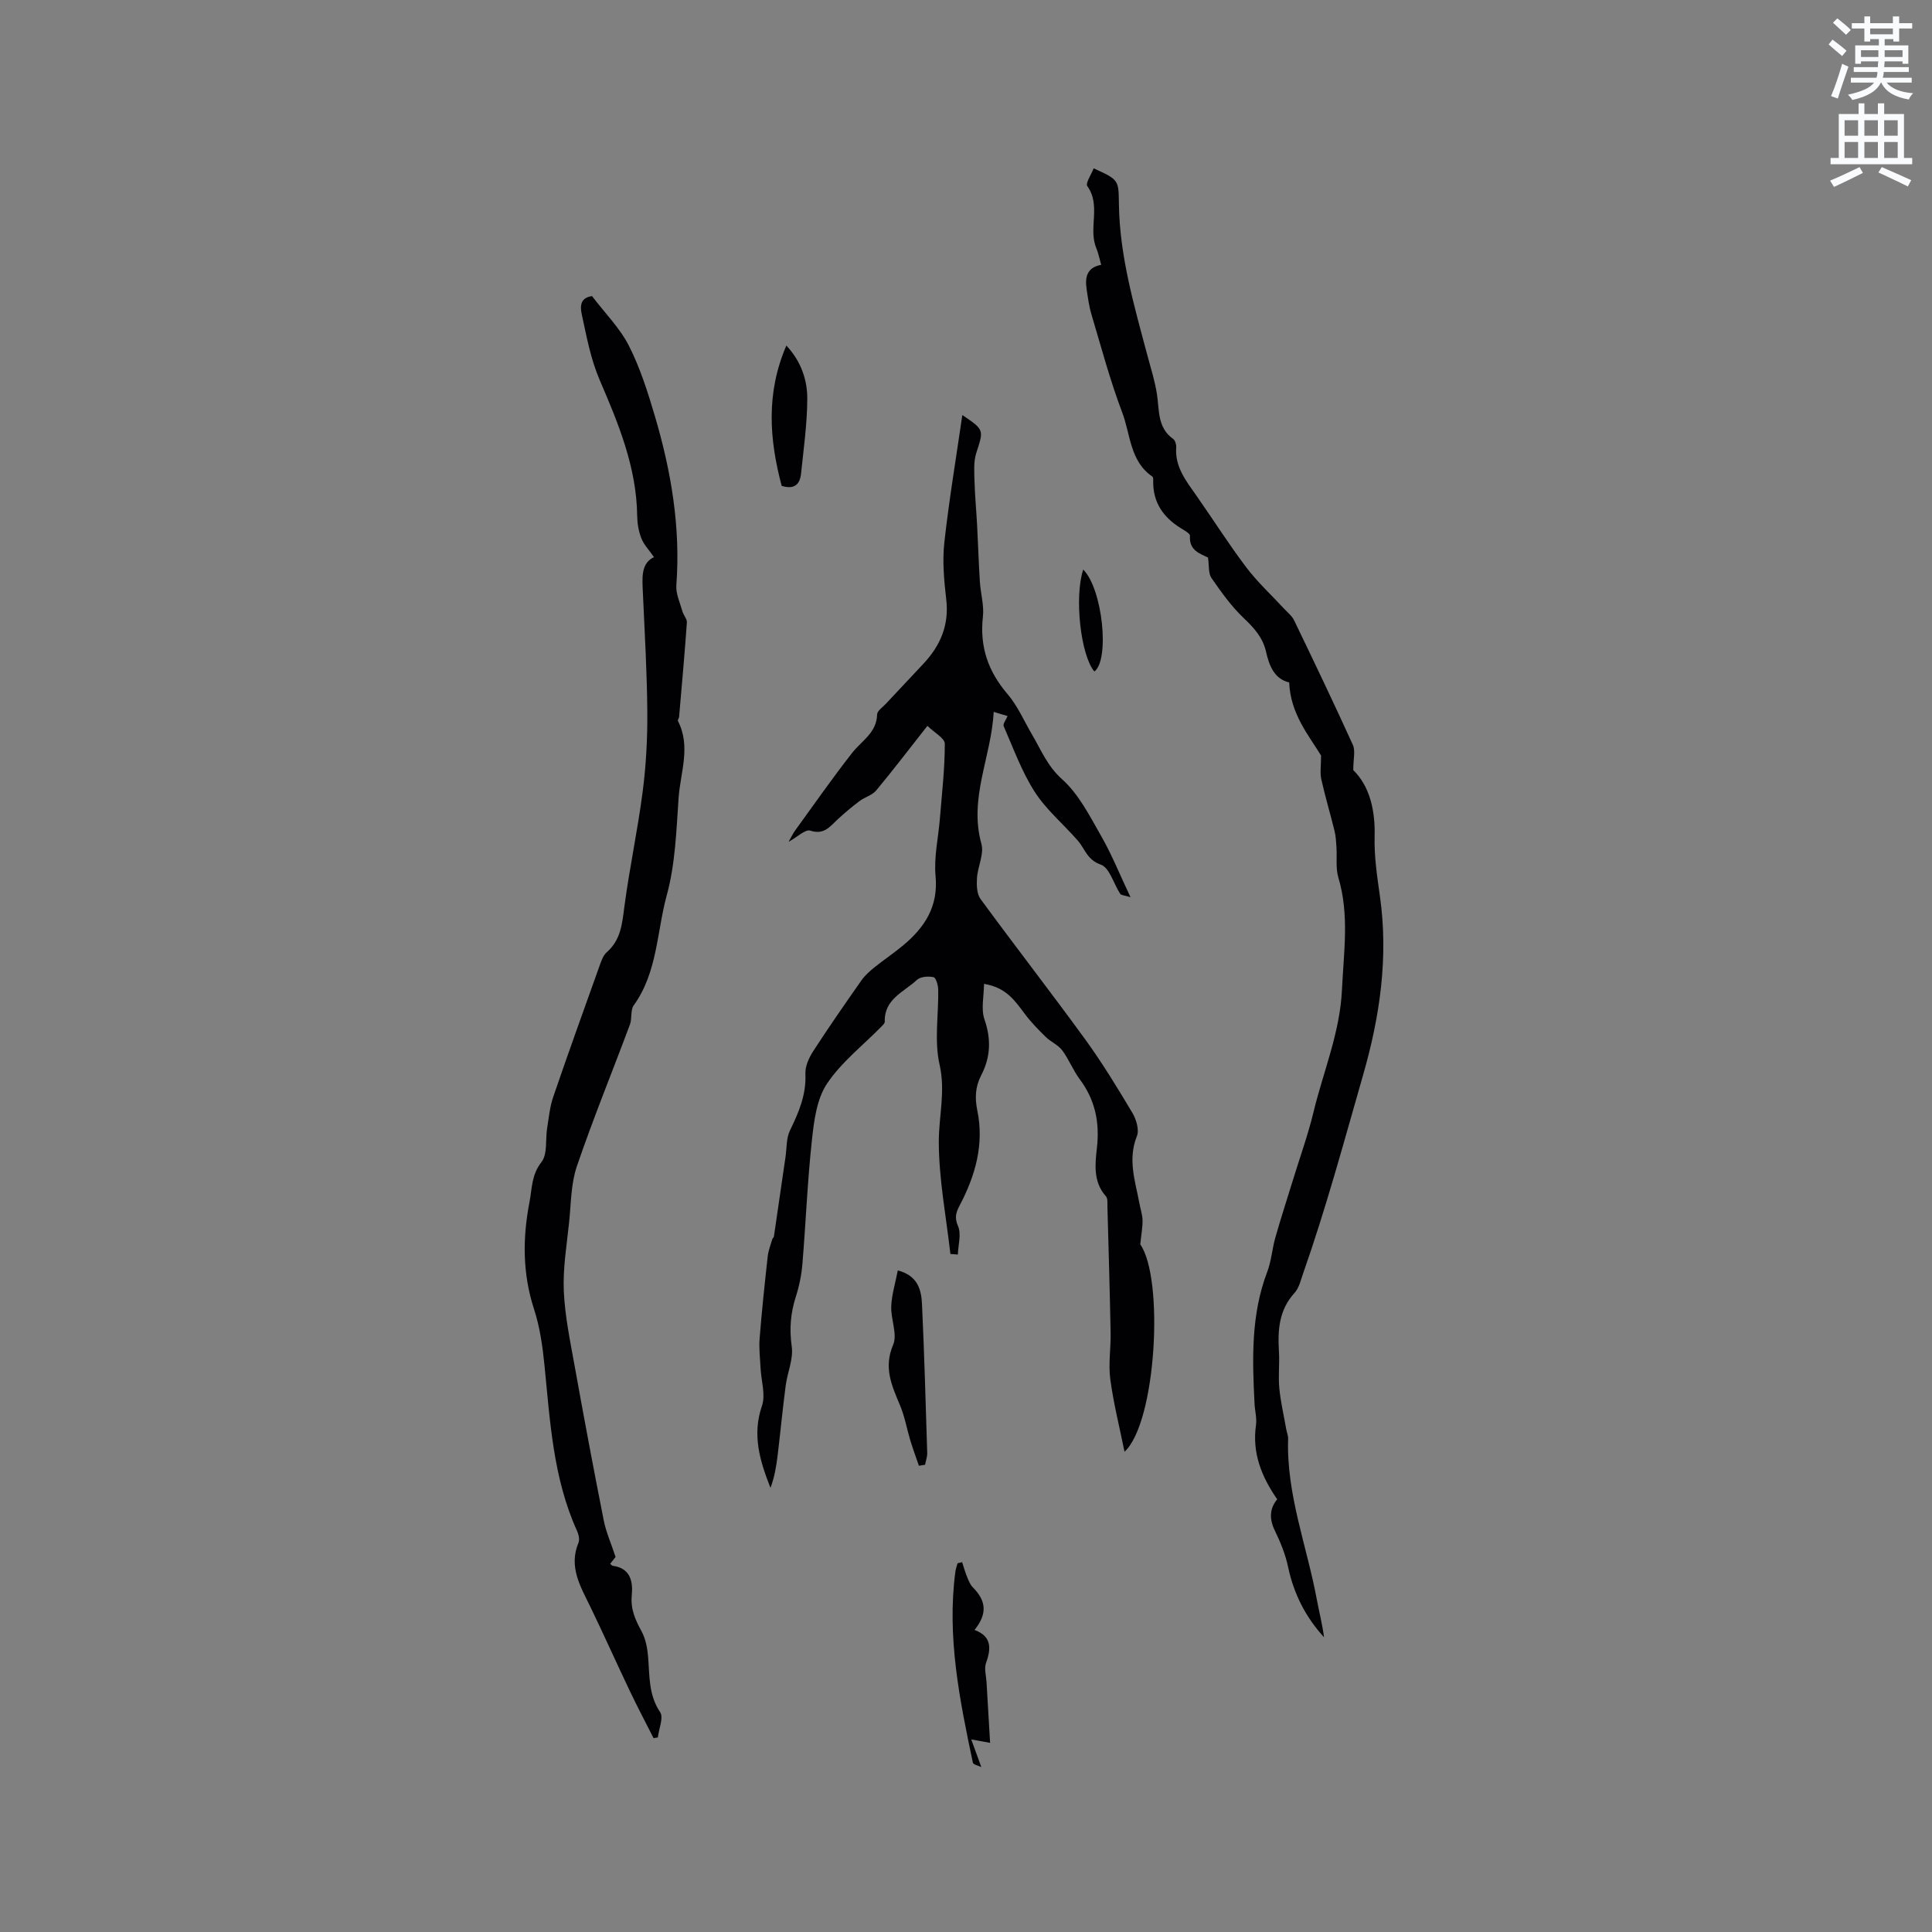 <svg enable-background="new 0 0 400 400" viewBox="0 0 400 400" xmlns="http://www.w3.org/2000/svg"><rect x="0" y="0" width="400" height="400" fill="#808080" stroke="none"/><path d="m378.6 9.2.8-1c.9.7 1.9 1.4 2.9 2.3l-.9 1.1c-1.1-.9-2-1.7-2.8-2.4zm.5 10.7c.9-2.1 1.6-4.3 2.3-6.7.4.2.8.4 1.3.6-.7 2.1-1.5 4.3-2.2 6.6zm.4-15.2.9-.9c1 .8 2 1.6 2.8 2.4l-1 1c-1-.9-1.9-1.8-2.7-2.5zm12.5-1.3h1.2v1.4h2.7v1.1h-2.7v2.7h-1.2v-.5h-1.8v1.3h4.9v3.8h-1.2v-.5h-3.7c0 .4-.1.9-.1 1.2h5.1v1h-5.2c0 .5-.1.9-.2 1.2h6v1h-5.2c1.1 1.3 2.9 2 5.5 2.2-.4.4-.7.8-.9 1.3-2.9-.5-4.8-1.6-5.7-3.5h-.1c-.8 1.7-2.7 2.9-5.9 3.6-.2-.4-.6-.8-.9-1.1 2.8-.6 4.6-1.4 5.4-2.5h-4.8v-1h5.3c.1-.3.2-.7.2-1.2h-4.9v-1h5c0-.4 0-.8.1-1.2h-3.6v.5h-1.2v-3.8h4.9v-1.3h-1.8v.5h-1.2v-2.7h-2.6v-1.1h2.6v-1.4h1.2v1.4h4.7v-1.4zm-6.7 8.4h3.6c0-.4 0-.9 0-1.4h-3.6zm1.9-4.7h4.7v-1.2h-4.7zm6.7 3.3h-3.7v1.4h3.7z" fill="#fafbfc"/><path d="m384.7 21.4h1.3v2.2h2.8v-2.2h1.3v2.2h4.1v9.1h1.7v1.3h-16.9v-1.3h1.7v-9.1h4.1v-2.2zm.3 13.2.7 1.2c-1.8.9-3.8 1.9-6 2.9-.2-.4-.5-.8-.8-1.3 2.4-1 4.4-2 6.1-2.8zm-3.1-6.5h2.8v-3.2h-2.8zm0 4.6h2.8v-3.3h-2.8zm4.1-4.6h2.8v-3.2h-2.8zm0 4.6h2.8v-3.3h-2.8zm3.6 1.9c2.1.9 4.1 1.8 6.1 2.7l-.7 1.3c-2.2-1.1-4.2-2-6.1-2.9zm3.3-9.7h-2.8v3.2h2.8zm-2.8 7.8h2.8v-3.3h-2.8z" fill="#fafbfc"/><g fill="#010104"><path d="m196.77 259.62c-.88-7.74-2.39-15.49-2.4-23.23-.01-5.29 1.42-10.41.16-15.97-1.13-4.94-.19-10.34-.28-15.53-.02-.91-.47-2.47-.97-2.58-1.08-.23-2.7-.12-3.43.56-2.67 2.5-6.81 3.95-6.67 8.66.01.33-.4.71-.68 1-3.83 3.91-8.31 7.38-11.29 11.85-2.12 3.18-2.68 7.66-3.11 11.65-.93 8.52-1.26 17.11-1.97 25.65-.19 2.31-.67 4.64-1.38 6.84-1.08 3.39-1.34 6.66-.83 10.26.37 2.58-.89 5.37-1.25 8.08-.63 4.81-1.09 9.64-1.67 14.46-.27 2.26-.65 4.5-1.48 6.73-2.18-5.54-3.85-10.94-1.76-17 .78-2.28-.16-5.15-.29-7.76-.1-2.05-.36-4.13-.2-6.16.45-5.69 1.05-11.36 1.68-17.04.13-1.2.61-2.37.95-3.54.06-.19.3-.35.33-.54.81-5.51 1.61-11.02 2.41-16.53.26-1.81.14-3.82.9-5.4 1.82-3.75 3.41-7.41 3.21-11.75-.07-1.54.72-3.31 1.6-4.67 3.22-4.98 6.61-9.85 10.02-14.71.71-1.01 1.69-1.87 2.66-2.66 1.98-1.59 4.11-3.01 6.05-4.64 4.4-3.7 7.2-7.98 6.62-14.25-.37-3.93.58-7.98.9-11.98.41-5.14 1.02-10.29 1.01-15.43 0-1.16-2.18-2.31-3.6-3.71-3.76 4.78-7.09 9.15-10.6 13.37-.83 1-2.36 1.38-3.45 2.2-1.57 1.18-3.08 2.45-4.52 3.78-1.61 1.49-2.82 3.28-5.69 2.34-.99-.33-2.62 1.3-4.48 2.32.59-1.04.9-1.72 1.33-2.31 3.92-5.4 7.74-10.9 11.86-16.14 1.97-2.5 5.05-4.14 5.14-7.93.02-.74 1.13-1.47 1.78-2.17 2.6-2.79 5.23-5.56 7.83-8.35 3.5-3.74 5.32-7.99 4.7-13.28-.45-3.88-.82-7.88-.4-11.74.97-8.81 2.45-17.57 3.73-26.44 4.59 3.1 4.44 3.05 2.88 7.88-.57 1.78-.41 3.84-.36 5.77.08 3.06.38 6.11.54 9.16.21 3.9.32 7.8.57 11.69.15 2.43.9 4.89.63 7.26-.69 6.18 1.06 11.3 5.09 16 2.1 2.45 3.42 5.57 5.08 8.39 1.88 3.2 3.17 6.52 6.22 9.25 3.48 3.11 5.76 7.68 8.15 11.86 2.17 3.79 3.8 7.89 6.02 12.57-1.31-.41-1.94-.41-2.13-.7-1.36-2.07-2.21-5.42-4.02-6.05-2.85-.98-3.27-3.27-4.77-4.98-2.95-3.39-6.51-6.35-8.91-10.08-2.69-4.19-4.42-9.01-6.43-13.61-.2-.45.48-1.29.81-2.09-.77-.23-1.54-.46-2.88-.86-.47 9.31-5.19 17.81-2.54 27.32.59 2.11-.77 4.71-.92 7.1-.09 1.44-.04 3.26.74 4.32 7.13 9.73 14.54 19.26 21.64 29.02 3.55 4.88 6.7 10.07 9.8 15.26.81 1.35 1.45 3.53.93 4.82-1.95 4.85-.32 9.37.54 13.99.21 1.15.61 2.28.63 3.43.03 1.41-.25 2.83-.47 4.98 4.96 7.07 3.33 36.88-3.26 42.94-1.05-5.18-2.29-10.07-2.95-15.04-.42-3.17.14-6.45.07-9.68-.17-8.68-.42-17.36-.66-26.05-.02-.72.09-1.68-.31-2.12-2.67-2.97-2.24-6.69-1.87-9.98.61-5.36-.36-9.98-3.57-14.28-1.38-1.86-2.23-4.11-3.62-5.97-.85-1.13-2.36-1.74-3.4-2.76-1.56-1.53-3.1-3.11-4.4-4.86-1.98-2.64-3.8-5.39-8.38-6.13-.02 2.61-.65 5.21.09 7.34 1.42 4.11 1.28 7.83-.69 11.62-1.2 2.32-1.33 4.64-.78 7.31 1.43 6.94-.41 13.43-3.65 19.58-.74 1.41-1.14 2.5-.35 4.3.72 1.64.03 3.9-.04 5.89-.53-.04-1.04-.08-1.54-.12z"/><path d="m122.57 61.3c2.72 3.58 5.79 6.64 7.65 10.31 2.32 4.57 3.9 9.58 5.36 14.52 3.38 11.42 5.35 23.04 4.45 35.04-.13 1.76.76 3.62 1.26 5.41.22.8.98 1.58.92 2.32-.46 6.51-1.05 13.02-1.61 19.52-.03.3-.34.67-.24.86 2.72 5.27.51 10.62.14 15.89-.47 6.76-.68 13.7-2.45 20.16-2.08 7.62-1.92 15.98-6.84 22.81-.72 1-.32 2.72-.79 3.98-3.65 9.79-7.62 19.47-10.99 29.36-1.23 3.62-1.2 7.69-1.6 11.57-.49 4.74-1.31 9.52-1.1 14.25.23 5.24 1.34 10.46 2.27 15.65 1.91 10.63 3.9 21.25 6 31.84.48 2.43 1.52 4.74 2.45 7.56-.11.14-.61.77-1.12 1.42.25.2.38.39.53.41 3.73.5 4.21 3.33 3.94 6.15-.27 2.86.75 5.07 2.04 7.44.81 1.51 1.18 3.36 1.33 5.1.35 3.97.04 7.95 2.5 11.61.76 1.13-.27 3.46-.47 5.24-.3.05-.6.09-.89.14-1.64-3.25-3.35-6.47-4.91-9.76-2.77-5.8-5.39-11.68-8.19-17.46-2.04-4.2-4.51-8.24-2.45-13.22.28-.67.05-1.72-.28-2.44-4.97-10.94-5.59-22.72-6.76-34.4-.39-3.88-.95-7.83-2.15-11.52-2.4-7.38-2.39-14.73-.94-22.21.54-2.82.4-5.62 2.47-8.25 1.29-1.63.8-4.66 1.18-7.04.35-2.16.55-4.38 1.25-6.43 3.08-9.01 6.31-17.97 9.52-26.94.39-1.08.77-2.34 1.57-3.04 2.92-2.56 3.19-5.89 3.65-9.43 1.05-7.97 2.76-15.85 3.79-23.83.7-5.43 1-10.95.96-16.43-.06-8.26-.55-16.53-.92-24.79-.13-3.01-.45-6.01 2.3-7.33-1.01-1.45-2.1-2.56-2.62-3.9-.57-1.45-.84-3.1-.86-4.67-.12-10.01-3.89-19.09-7.72-27.99-1.93-4.49-2.73-9.02-3.74-13.63-.48-2.11-.09-3.52 2.11-3.85z"/><path d="m273.51 156.42c-2.49-4.08-6.34-8.6-6.6-15.13-3.05-.71-4.13-3.42-4.79-6.36-.67-2.94-2.47-4.92-4.61-6.95-2.56-2.43-4.67-5.39-6.69-8.31-.67-.96-.46-2.52-.72-4.23-1.56-.79-3.96-1.44-3.73-4.5.04-.48-1.16-1.13-1.87-1.57-3.66-2.26-5.83-5.36-5.74-9.81.01-.3.01-.76-.17-.89-4.68-3.19-4.52-8.74-6.25-13.28-2.51-6.61-4.33-13.48-6.36-20.27-.51-1.71-.75-3.52-1.01-5.29-.35-2.38.01-4.44 3.02-5-.37-1.29-.59-2.44-1.02-3.49-1.7-4.08 1.04-8.78-1.85-12.8-.43-.6.83-2.42 1.31-3.69 5.32 2.42 5.15 2.42 5.23 7.51.17 10.79 3.19 21.07 5.94 31.38.71 2.65 1.55 5.28 1.95 7.98.49 3.31.09 6.84 3.33 9.15.42.3.68 1.16.64 1.73-.3 4.06 2.05 6.97 4.18 10.01 3.47 4.95 6.7 10.06 10.34 14.87 2.33 3.08 5.22 5.73 7.85 8.58.71.77 1.61 1.46 2.04 2.37 4.13 8.57 8.24 17.14 12.17 25.8.55 1.22.08 2.9.08 5.21 3.3 3.23 4.57 8.11 4.42 13.72-.11 4.1.51 8.24 1.09 12.32 1.8 12.63.03 24.87-3.46 37.03-3.95 13.77-7.68 27.61-12.43 41.13-.49 1.39-.84 3.01-1.78 4.04-3.23 3.54-3.5 7.7-3.23 12.13.16 2.53-.17 5.11.08 7.63.28 2.87.95 5.7 1.45 8.55.11.62.39 1.24.37 1.86-.38 11.54 3.89 22.24 5.95 33.34.48 2.58 1.14 5.13 1.49 7.79-3.81-4.17-6.25-8.95-7.43-14.5-.55-2.62-1.59-5.19-2.77-7.61-1.22-2.5-1.01-4.64.5-6.46-3.3-4.77-5.21-9.64-4.39-15.39.2-1.42-.23-2.93-.3-4.4-.47-9.23-.76-18.42 2.63-27.31.86-2.25 1.01-4.76 1.68-7.1 1.15-4.05 2.46-8.06 3.7-12.09 1.43-4.65 3.08-9.24 4.22-13.96 2.03-8.39 5.46-16.37 5.87-25.26.36-7.81 1.56-15.5-.75-23.22-.58-1.95-.25-4.17-.39-6.26-.07-1.12-.13-2.26-.39-3.35-.88-3.59-1.95-7.13-2.75-10.74-.29-1.29-.05-2.72-.05-4.91z"/><path d="m185.88 263.03c4.15 1.07 4.87 4.02 5.01 6.98.48 10.25.76 20.51 1.08 30.77.03.82-.29 1.65-.44 2.48-.43.07-.85.14-1.28.21-.6-1.75-1.24-3.49-1.78-5.25-.72-2.38-1.14-4.88-2.09-7.16-1.7-4.09-3.51-7.85-1.47-12.62.94-2.19-.5-5.31-.39-7.99.1-2.39.84-4.75 1.36-7.42z"/><path d="m199.2 323.43c.34 1.03.62 2.07 1.03 3.07.31.75.63 1.58 1.18 2.14 2.81 2.82 3.03 5.48.36 8.82 3.51 1.31 3.49 3.78 2.38 6.82-.42 1.16.02 2.64.1 3.97.23 4.05.47 8.1.74 12.59-1.66-.3-2.4-.43-3.9-.71.76 2.08 1.35 3.7 2.08 5.72-.6-.29-1.66-.5-1.75-.91-2.75-13.04-5.4-26.1-3.62-39.55.08-.59.3-1.16.45-1.73.32-.08.64-.15.95-.23z"/><path d="m161.84 100.6c-2.57-9.64-3.28-19.22.97-29.06 3.07 3.31 4.35 7.13 4.33 11.09-.03 5.15-.76 10.29-1.29 15.43-.22 2.08-1.26 3.38-4.01 2.54z"/><path d="m224.27 117.92c4.04 4.06 5.51 18.73 2.31 21.11-2.82-3.31-4.2-15.38-2.31-21.11z"/></g></svg>
